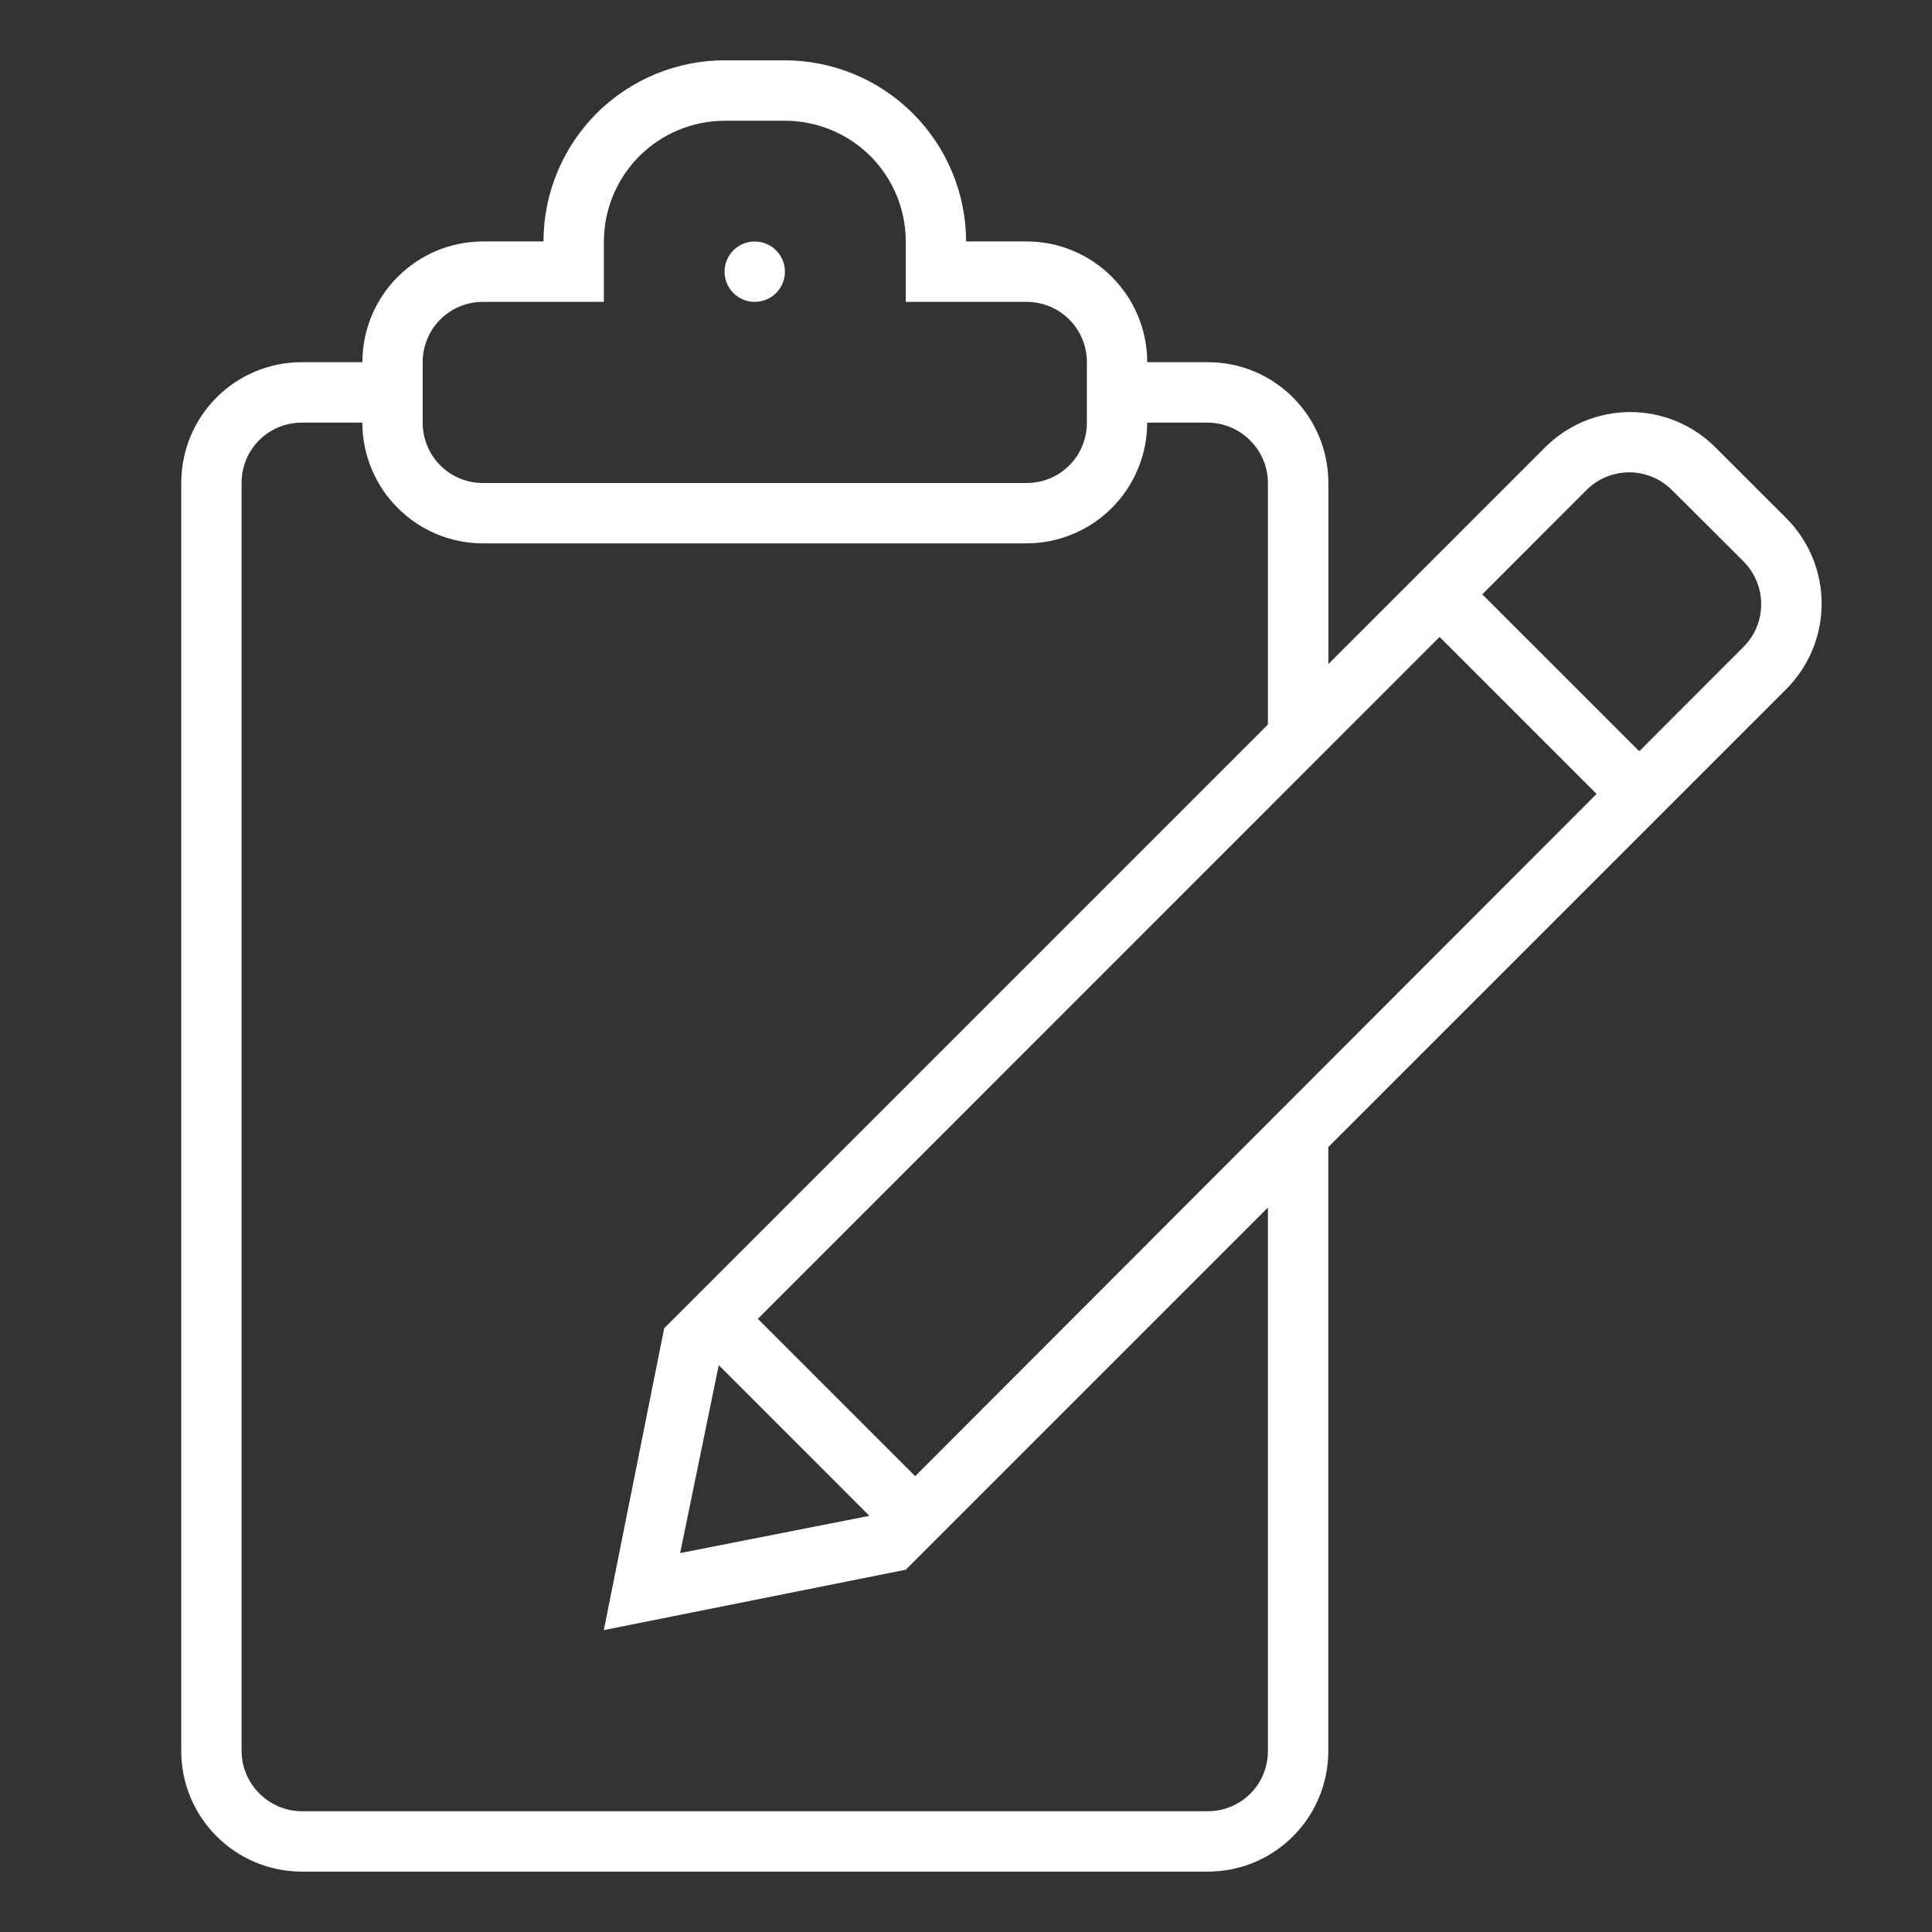<svg width="32" height="32" viewBox="0 0 32 32" fill="none" xmlns="http://www.w3.org/2000/svg">
<rect x="0" y="0" width="32" height="32" fill="#333333" stroke="none"/>
<path d="M26.444 13.15L23.844 10.55L12.552 21.844L15.158 24.45L26.444 13.15ZM27.151 12.443L28.88 10.712C29.27 10.322 29.267 9.687 28.875 9.296L27.695 8.119C27.602 8.026 27.492 7.951 27.37 7.901C27.249 7.85 27.119 7.824 26.987 7.823C26.855 7.823 26.725 7.849 26.603 7.899C26.482 7.949 26.371 8.023 26.278 8.116L24.551 9.844L27.151 12.443ZM11.905 22.611L11.265 25.724L14.4 25.107L11.905 22.611ZM22.001 19V28.996C22.002 29.259 21.951 29.519 21.851 29.763C21.751 30.006 21.604 30.227 21.419 30.413C21.233 30.599 21.013 30.747 20.77 30.848C20.527 30.948 20.267 31 20.004 31H4.999C4.736 31 4.476 30.948 4.233 30.847C3.991 30.746 3.77 30.599 3.585 30.412C3.399 30.226 3.252 30.005 3.152 29.762C3.052 29.519 3.001 29.259 3.002 28.996V8.003C3.002 6.889 3.896 5.999 4.999 5.999H6.002C6.005 4.89 6.9 3.999 8.005 3.999H9.002C9.002 3.604 9.08 3.214 9.232 2.849C9.383 2.485 9.605 2.154 9.884 1.875C10.164 1.596 10.496 1.376 10.861 1.225C11.225 1.075 11.616 0.998 12.011 0.999H12.993C13.79 0.999 14.554 1.314 15.118 1.877C15.682 2.439 16 3.202 16.002 3.999H16.999C18.107 3.999 18.999 4.894 19.002 5.999H20.005C21.112 5.999 22.002 6.896 22.002 8.003V10.999L25.582 7.419C25.767 7.232 25.987 7.083 26.229 6.981C26.472 6.879 26.732 6.826 26.995 6.825C27.258 6.824 27.519 6.875 27.762 6.975C28.005 7.076 28.226 7.223 28.412 7.409L29.592 8.588C29.965 8.965 30.174 9.475 30.172 10.005C30.17 10.536 29.958 11.044 29.582 11.418L22.002 18.998L22.001 19ZM21.001 12V8.003C21.001 7.449 20.546 7 20.001 7H19.001C19.001 7.263 18.949 7.523 18.848 7.766C18.747 8.009 18.6 8.229 18.414 8.415C18.228 8.601 18.007 8.748 17.764 8.848C17.521 8.949 17.261 9 16.998 9H8.004C6.896 9 6.004 8.105 6.001 7H5.001C4.449 7 4.001 7.439 4.001 8.003V28.997C4.001 29.551 4.456 30 5.001 30H20.001C20.553 30 21.001 29.561 21.001 28.997V20L15.001 26L10.001 27L11.001 22L21.001 12ZM10.001 5H7.997C7.866 5 7.736 5.026 7.615 5.076C7.494 5.126 7.384 5.2 7.291 5.293C7.199 5.385 7.125 5.496 7.076 5.617C7.026 5.738 7 5.868 7.001 5.999V7.001C7.001 7.553 7.446 8 7.997 8H17.006C17.556 8 18.002 7.557 18.002 7.001V5.999C18.002 5.868 17.977 5.738 17.927 5.617C17.877 5.496 17.803 5.386 17.711 5.293C17.619 5.2 17.509 5.127 17.388 5.076C17.267 5.026 17.137 5 17.006 5H15.002V3.998C15.002 3.735 14.95 3.475 14.849 3.232C14.748 2.989 14.6 2.769 14.414 2.583C14.227 2.398 14.007 2.251 13.763 2.151C13.52 2.051 13.26 1.999 12.997 2H12.007C11.476 2 10.967 2.21 10.591 2.585C10.216 2.959 10.004 3.467 10.002 3.998V5H10.001ZM12.501 5C12.634 5 12.761 4.947 12.854 4.854C12.948 4.76 13.001 4.633 13.001 4.5C13.001 4.367 12.948 4.24 12.854 4.146C12.761 4.053 12.634 4 12.501 4C12.368 4 12.241 4.053 12.147 4.146C12.054 4.24 12.001 4.367 12.001 4.5C12.001 4.633 12.054 4.76 12.147 4.854C12.241 4.947 12.368 5 12.501 5Z" fill="white"/>
</svg>

